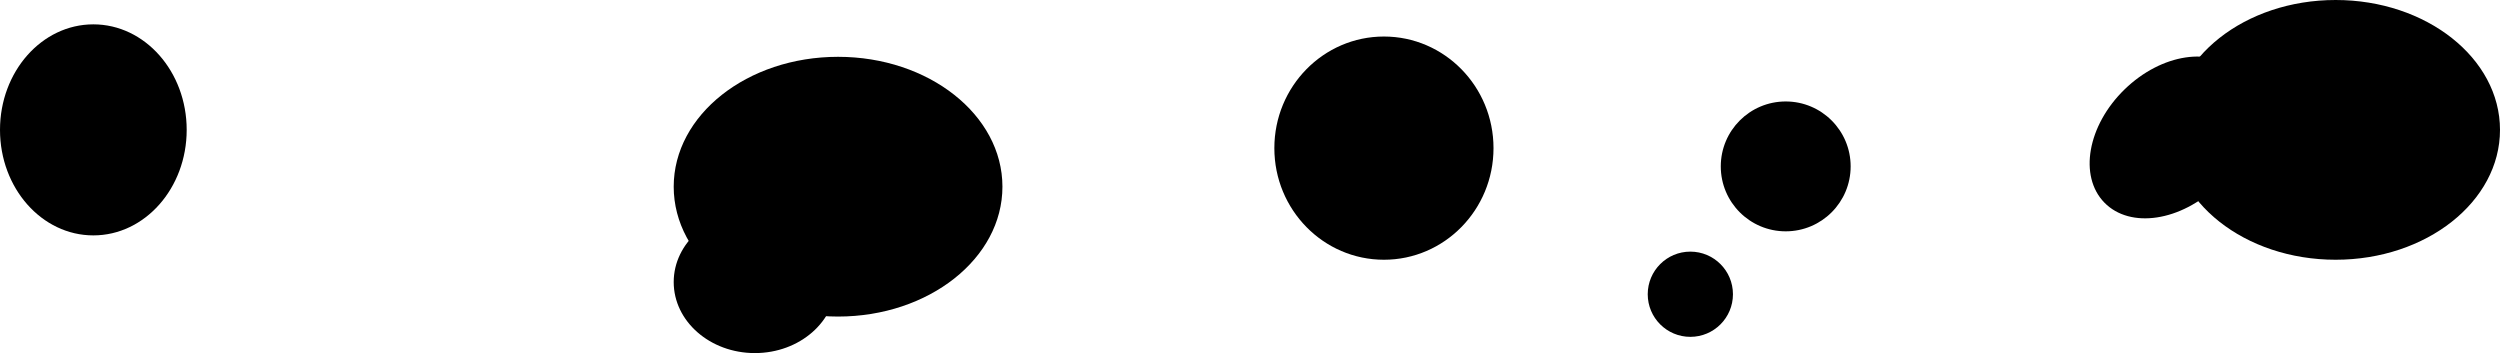 <svg width="616" height="87" viewBox="0 0 616 87" fill="none" xmlns="http://www.w3.org/2000/svg">
<ellipse cx="23" cy="32" rx="23" ry="26" fill="black"/>
<ellipse cx="206.5" cy="46" rx="40.5" ry="32" fill="black"/>
<ellipse cx="575.5" cy="32" rx="40.5" ry="32" fill="black"/>
<ellipse cx="186" cy="69.5" rx="20" ry="17.5" fill="black"/>
<circle cx="440" cy="41" r="16" fill="black"/>
<ellipse cx="341" cy="36.5" rx="27" ry="27.5" fill="black"/>
<ellipse cx="534.989" cy="33.867" rx="16.5" ry="23" transform="rotate(45.757 534.989 33.867)" fill="black"/>
<circle cx="416.5" cy="72.5" r="10.5" fill="black"/>
</svg>
